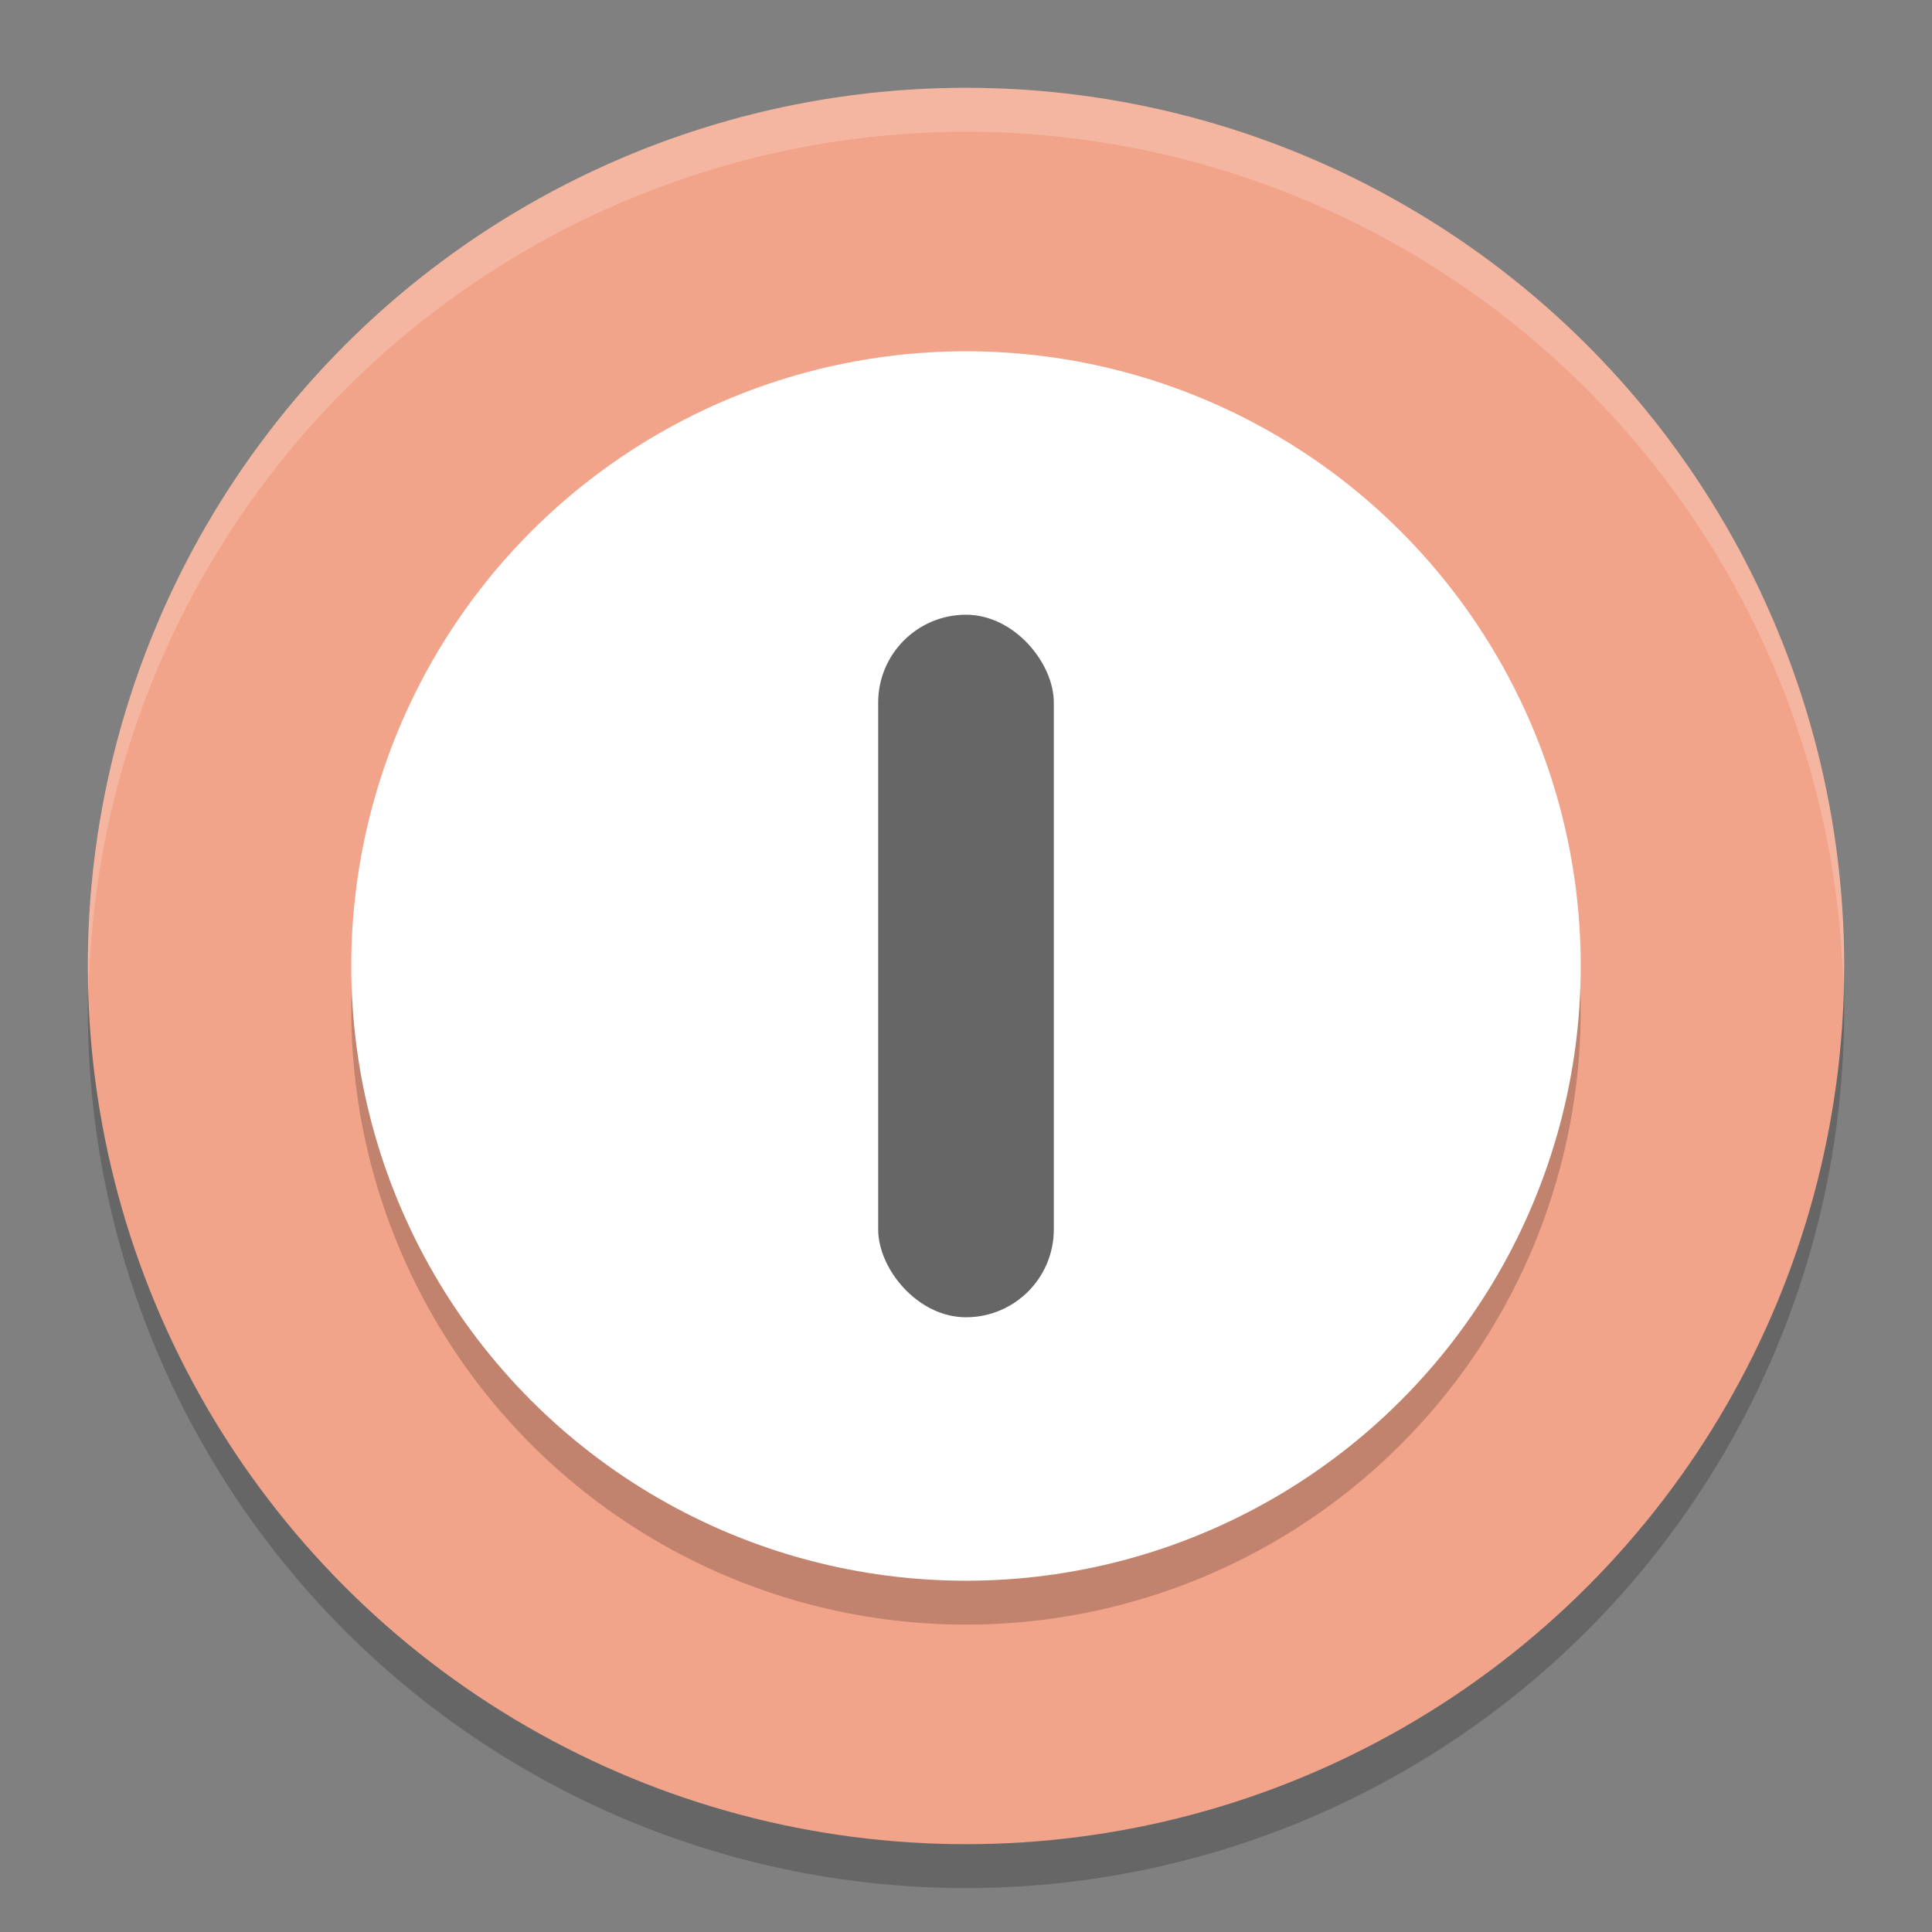 <svg xmlns="http://www.w3.org/2000/svg" width="22" height="22" version="1.1">
 <rect width="100%" height="100%" fill="#808080" stroke="none"/>
 <circle style="opacity:0.2" cx="11" cy="11.5" r="10"/>
 <circle style="fill:#f2a48a" cx="11" cy="11" r="10"/>
 <circle style="opacity:0.2" cx="11" cy="11.5" r="7"/>
 <circle style="fill:#ffffff" cx="11" cy="11" r="7"/>
 <path style="opacity:0.2;fill:#ffffff" d="M 11,1 A 10,10 0 0 0 1,11 10,10 0 0 0 1.01,11.293 10,10 0 0 1 11,1.5 10,10 0 0 1 20.99,11.207 10,10 0 0 0 21,11 10,10 0 0 0 11,1 Z"/>
 <rect style="opacity:0.6" width="2" height="8" x="10" y="7" rx="1" ry="1"/>
</svg>
